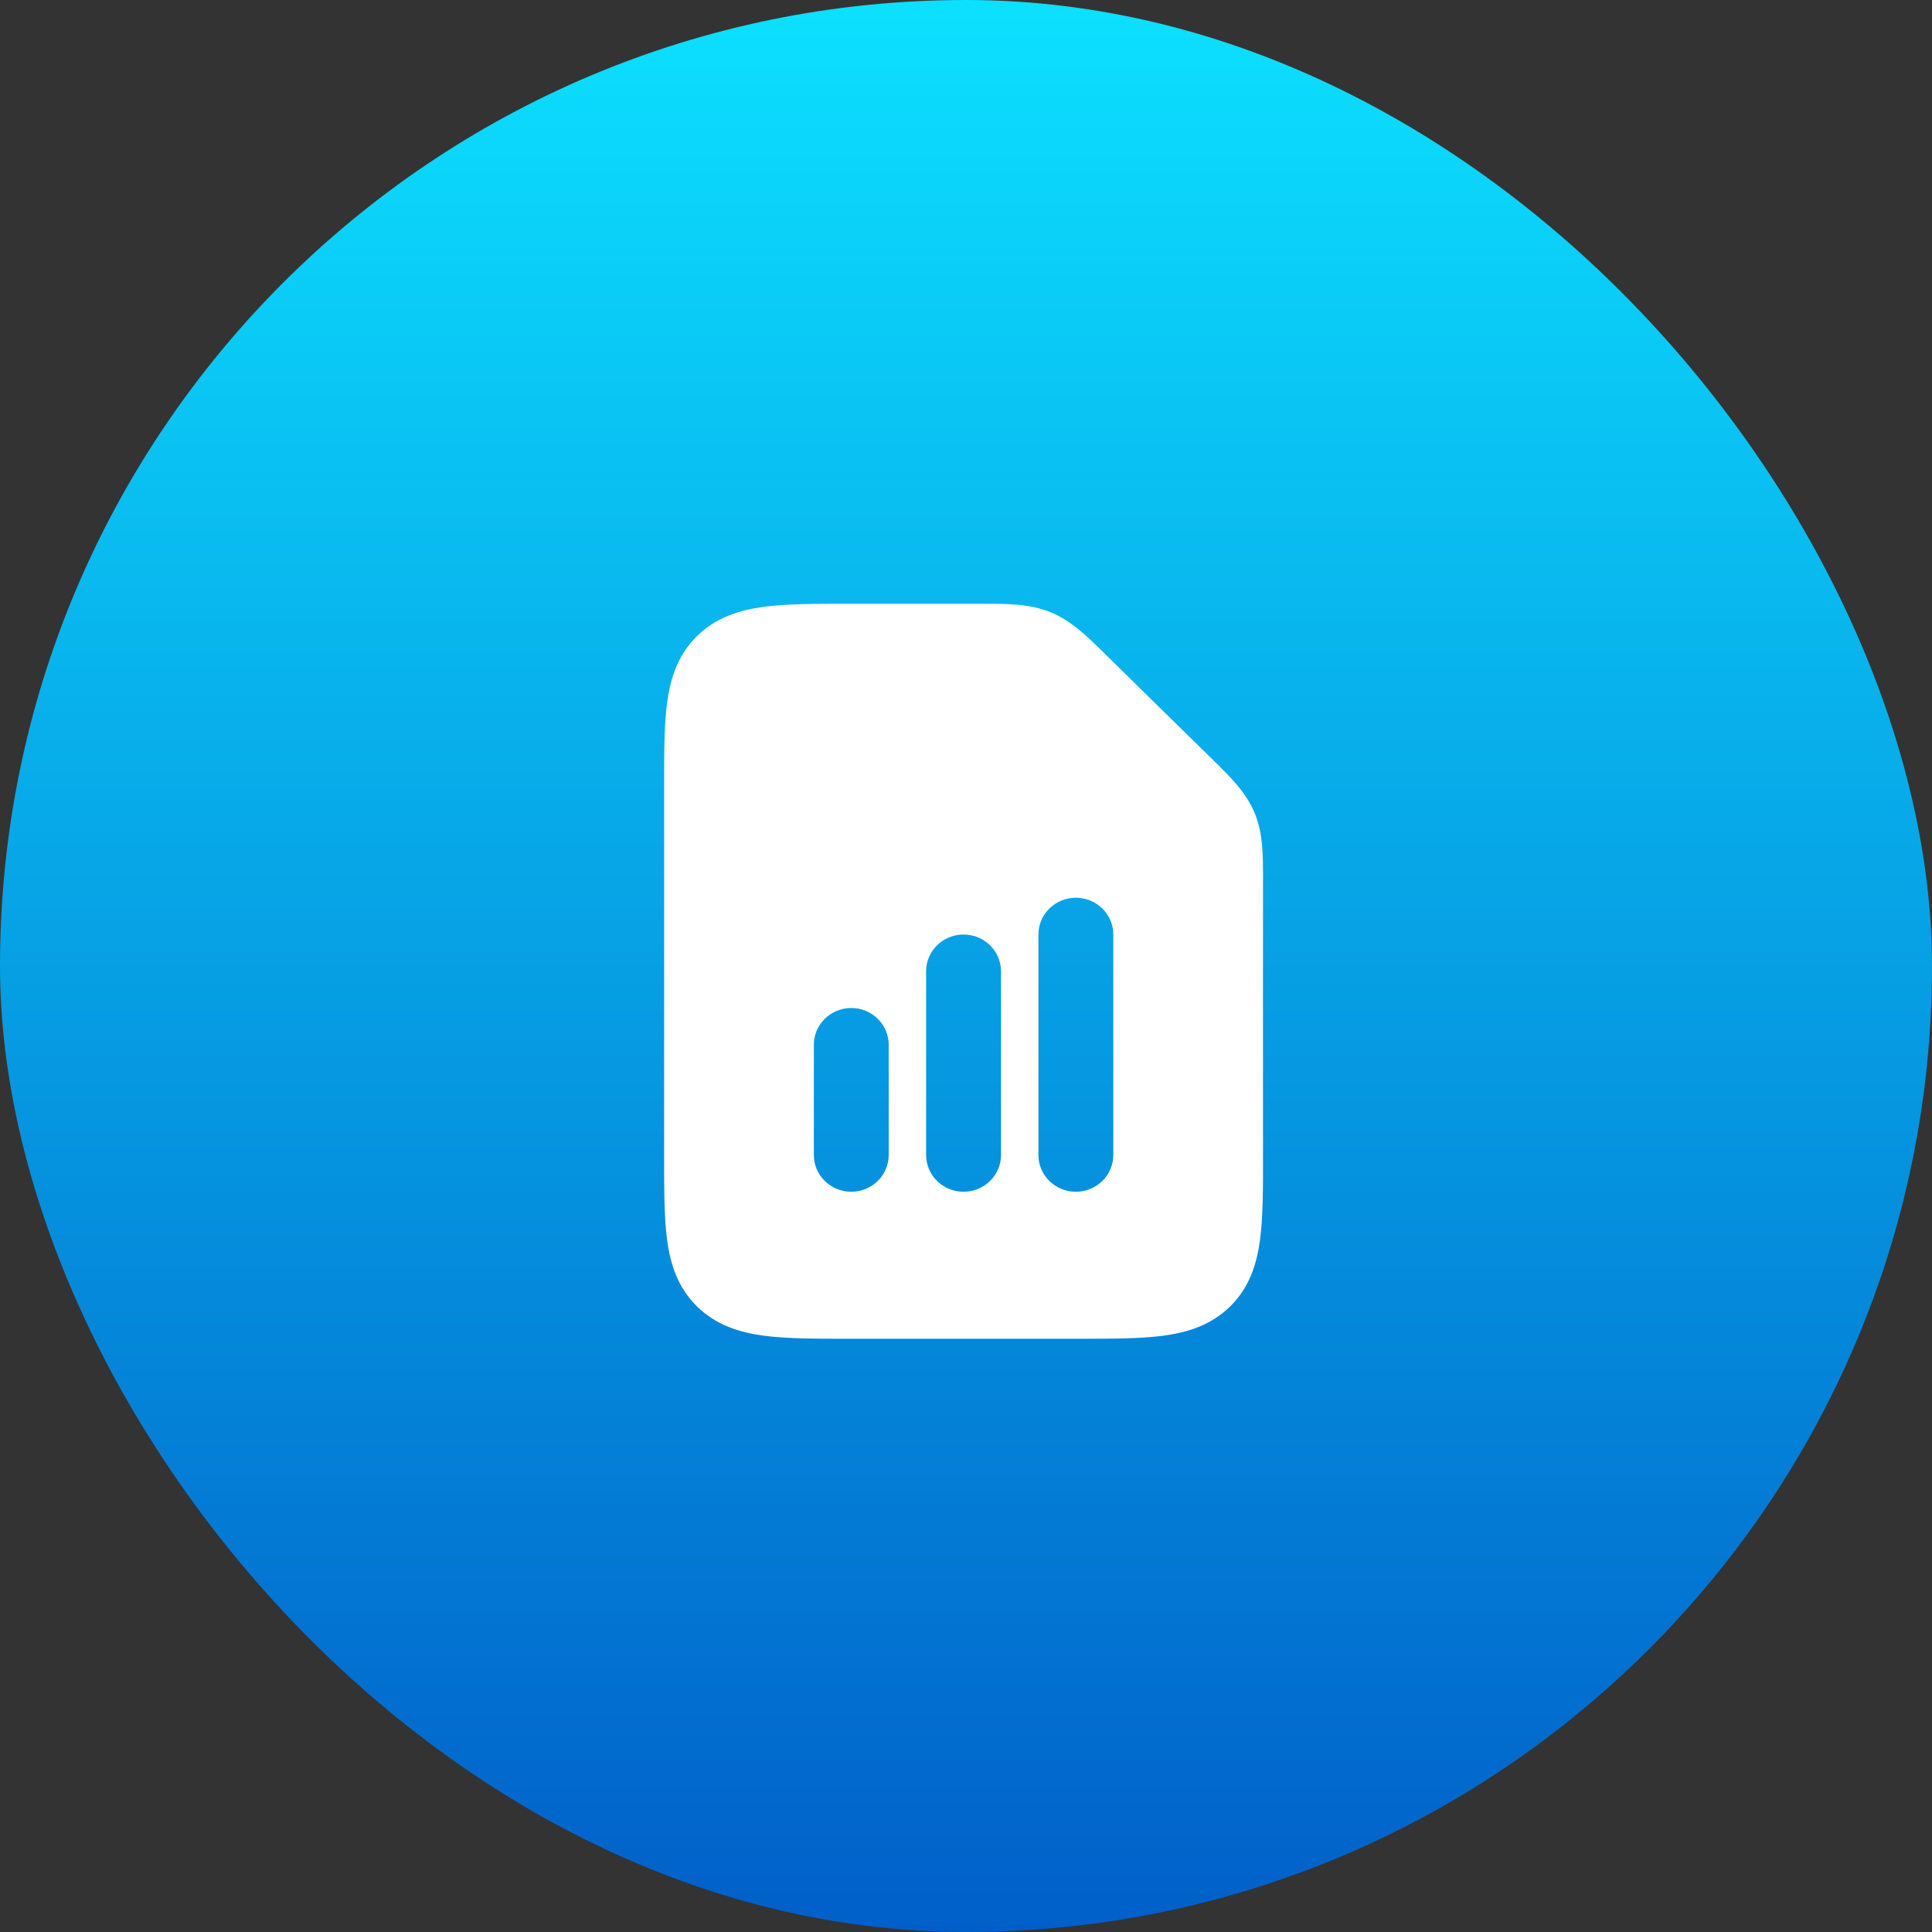 <svg width="64" height="64" viewBox="0 0 64 64" fill="none" xmlns="http://www.w3.org/2000/svg">
<rect x="0" y="0" width="64" height="64" fill="#333333" stroke="none"/>
<rect width="64" height="64" rx="32" fill="url(#paint0_linear_978_73)"/>
<g clip-path="url(#clip0_978_73)">
<path fill-rule="evenodd" clip-rule="evenodd" d="M35.639 29.739C36.324 29.739 36.879 30.284 36.879 30.957V38.261C36.879 38.933 36.324 39.478 35.639 39.478C34.954 39.478 34.399 38.933 34.399 38.261V30.957C34.399 30.284 34.954 29.739 35.639 29.739ZM31.919 30.957C32.604 30.957 33.159 31.502 33.159 32.174V38.261C33.159 38.933 32.604 39.478 31.919 39.478C31.235 39.478 30.679 38.933 30.679 38.261V32.174C30.679 31.502 31.235 30.957 31.919 30.957ZM29.439 34.609C29.439 33.937 28.884 33.391 28.2 33.391C27.515 33.391 26.96 33.937 26.96 34.609V38.261C26.96 38.933 27.515 39.478 28.2 39.478C28.884 39.478 29.439 38.933 29.439 38.261V34.609ZM32.517 20C33.359 19.999 34.106 19.998 34.795 20.278C35.485 20.559 36.013 21.078 36.607 21.663C37.784 22.823 38.964 23.981 40.145 25.137C40.741 25.72 41.27 26.238 41.556 26.916C41.841 27.593 41.84 28.326 41.839 29.153C41.834 32.215 41.839 35.278 41.839 38.341C41.839 39.42 41.839 40.35 41.737 41.095C41.627 41.893 41.381 42.658 40.749 43.278C40.117 43.899 39.338 44.141 38.525 44.248C37.767 44.348 36.82 44.348 35.721 44.348H28.118C27.019 44.348 26.072 44.348 25.313 44.248C24.5 44.141 23.721 43.899 23.09 43.278C22.458 42.658 22.211 41.893 22.102 41.095C22 40.35 22 39.42 22 38.341L22 26.087C22 26.06 22 26.034 22 26.007C22 24.928 22 23.998 22.102 23.253C22.211 22.455 22.458 21.691 23.09 21.07C23.721 20.45 24.5 20.208 25.313 20.1C26.072 20 27.019 20 28.118 20C29.584 20 31.051 20.002 32.517 20Z" fill="white"/>
</g>
<defs>
<linearGradient id="paint0_linear_978_73" x1="32" y1="0" x2="32" y2="64" gradientUnits="userSpaceOnUse">
<stop stop-color="#0CE0FF"/>
<stop offset="1" stop-color="#015FC9"/>
</linearGradient>
<clipPath id="clip0_978_73">
<rect width="20" height="25" fill="white" transform="translate(22 20)"/>
</clipPath>
</defs>
</svg>

